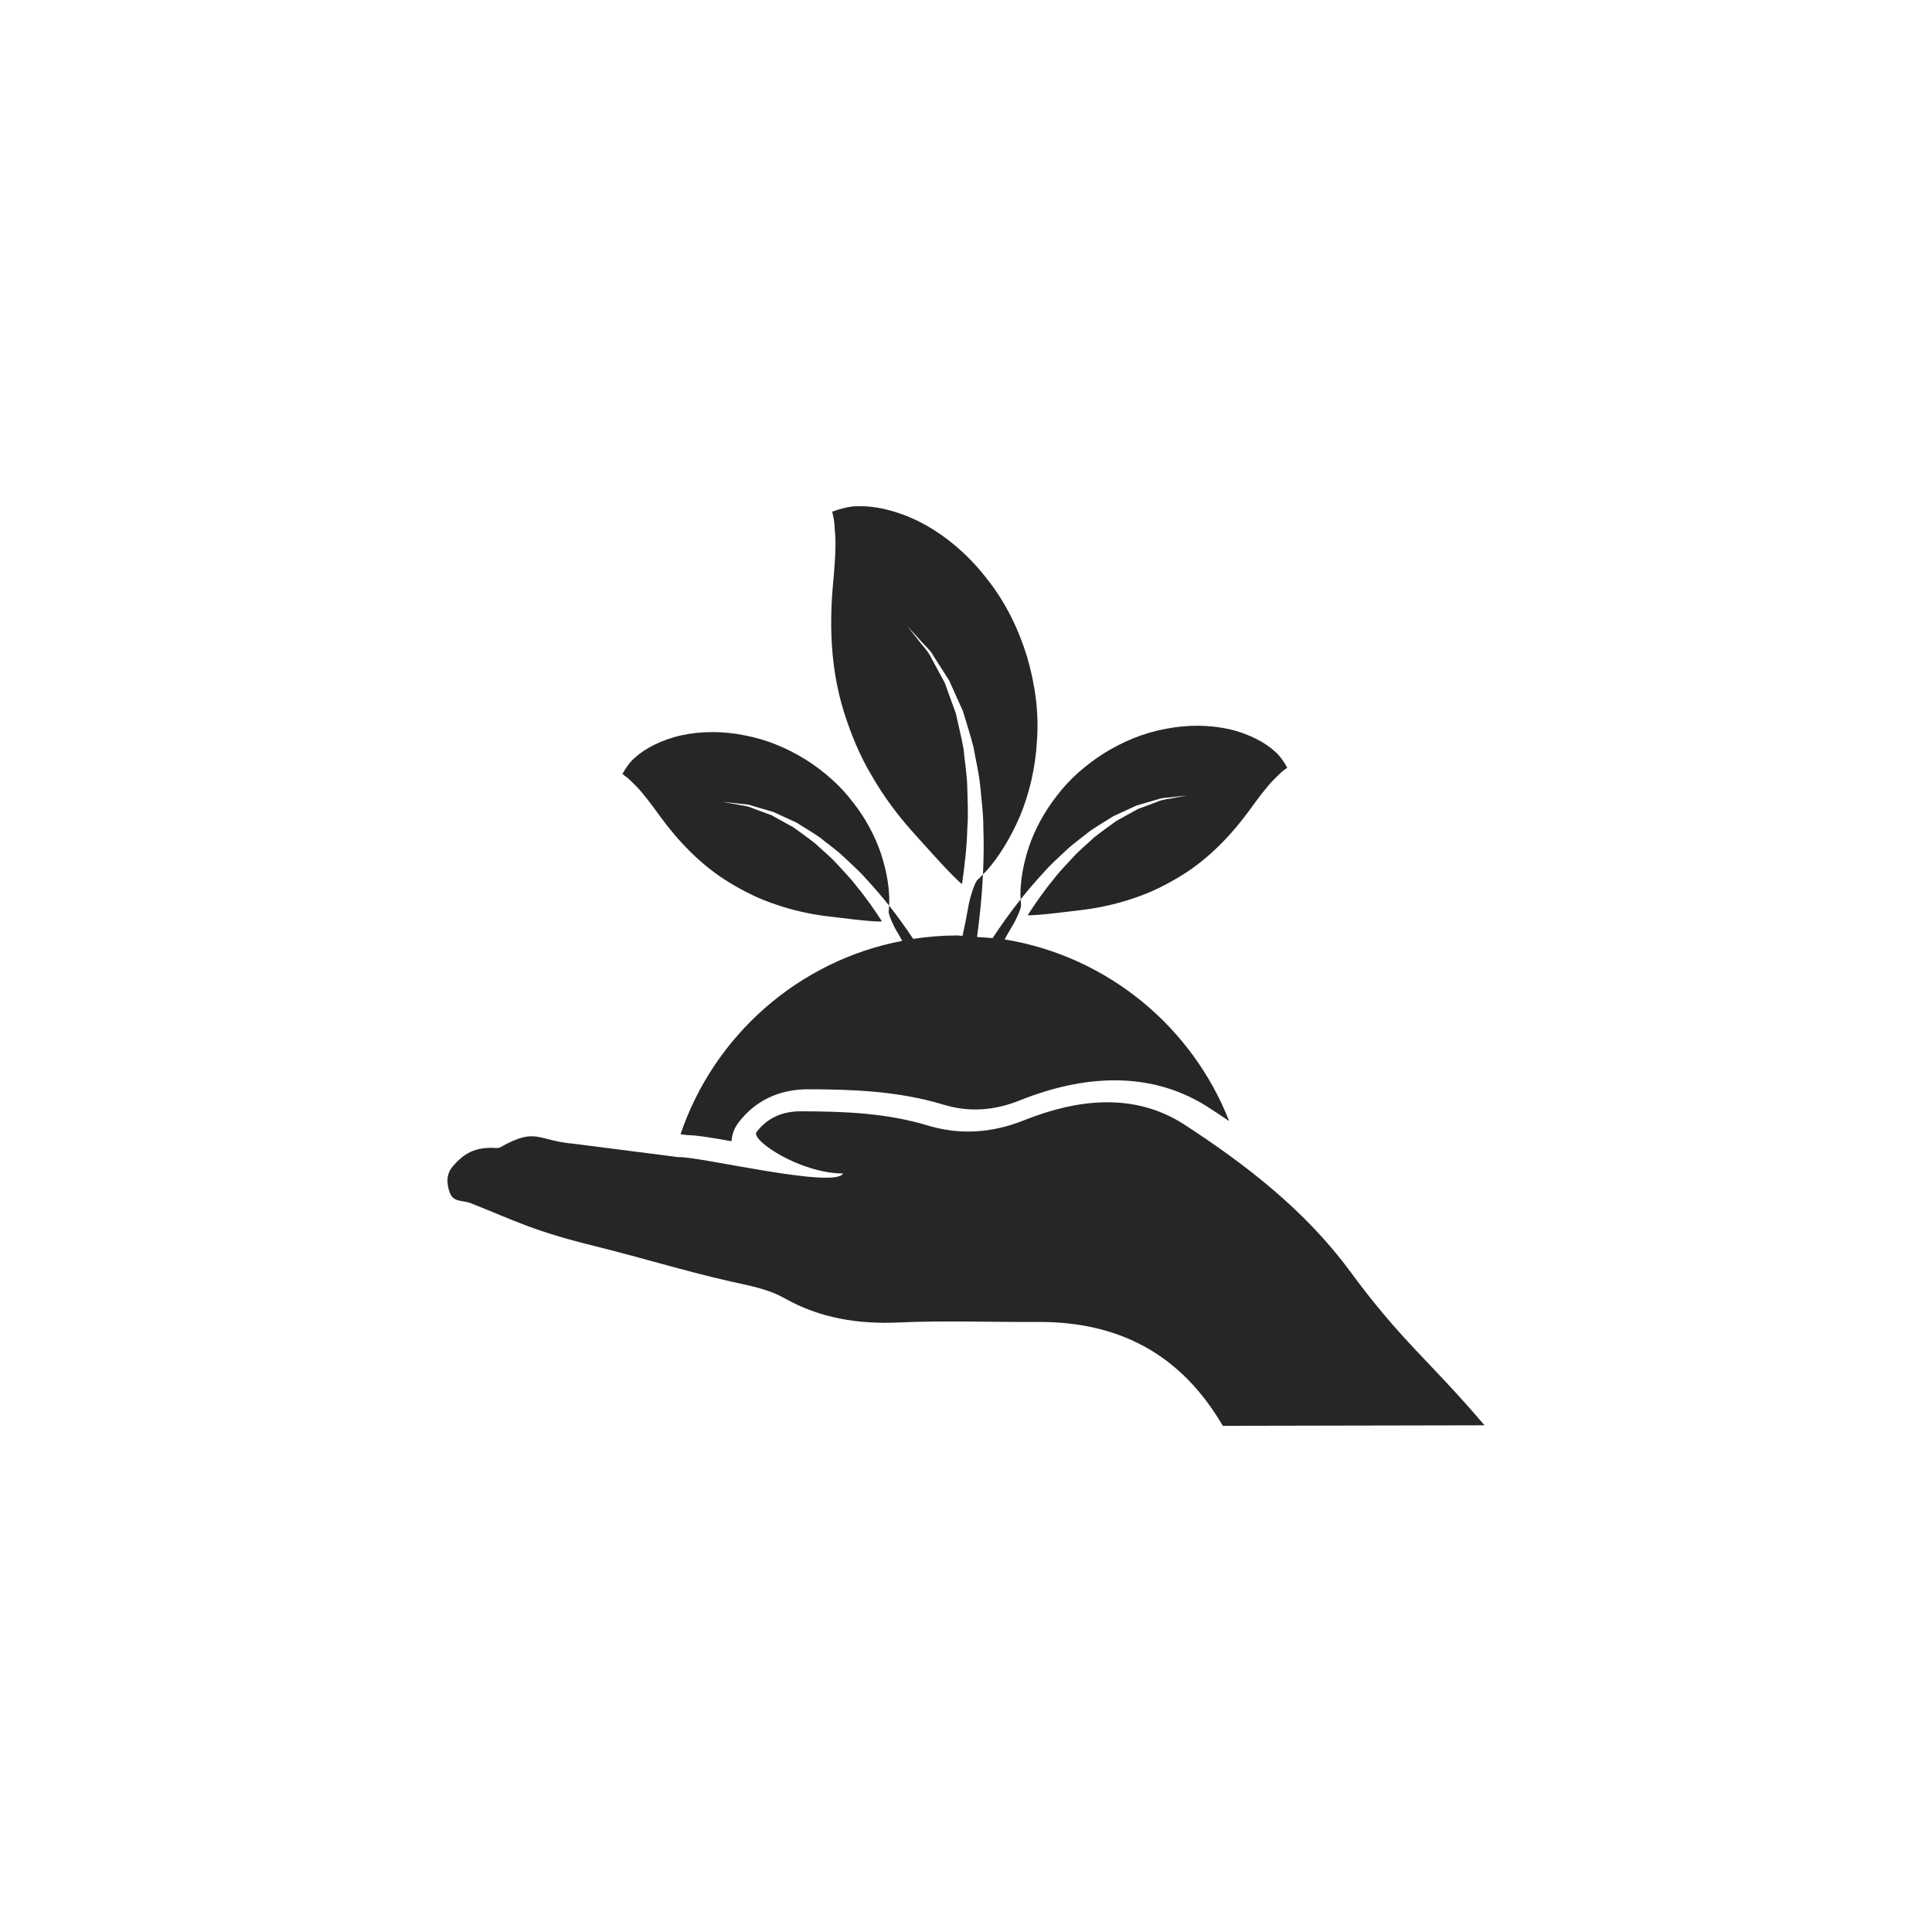 <?xml version="1.0" encoding="utf-8"?>
<!-- Generator: Adobe Illustrator 16.0.0, SVG Export Plug-In . SVG Version: 6.00 Build 0)  -->
<!DOCTYPE svg PUBLIC "-//W3C//DTD SVG 1.1//EN" "http://www.w3.org/Graphics/SVG/1.1/DTD/svg11.dtd">
<svg version="1.1" id="Warstwa_1" xmlns="http://www.w3.org/2000/svg" xmlns:xlink="http://www.w3.org/1999/xlink" x="0px" y="0px"
	 width="100px" height="100px" viewBox="0 0 100 100" enable-background="new 0 0 100 100" xml:space="preserve">
<g>
	<g>
		<path fill="#262626" d="M43.687,36.863c0.351,1.116,0.803,2.231,1.418,3.257c0.587,1.033,1.297,1.989,2.02,2.809
			c0.655,0.726,2.132,2.407,2.669,2.834c0.136-0.955,0.253-1.931,0.275-2.922c0.057-0.698,0.01-1.392-0.003-2.075
			c-0.012-0.688-0.135-1.351-0.193-2.002c-0.116-0.641-0.274-1.254-0.399-1.839c-0.207-0.565-0.399-1.097-0.577-1.589
			c-0.25-0.46-0.48-0.885-0.683-1.26c-0.178-0.395-0.47-0.646-0.643-0.898c-0.385-0.484-0.605-0.761-0.605-0.761
			s0.241,0.259,0.658,0.714c0.194,0.241,0.51,0.477,0.718,0.86c0.234,0.365,0.499,0.779,0.787,1.23c0.22,0.49,0.457,1.02,0.71,1.583
			c0.174,0.586,0.38,1.206,0.547,1.858c0.11,0.66,0.287,1.341,0.352,2.043c0.063,0.703,0.164,1.417,0.16,2.135
			c0.03,0.815,0.018,1.622-0.02,2.415c0.064-0.069,0.139-0.126,0.2-0.203c0.605-0.679,1.221-1.656,1.719-2.818
			c0.481-1.163,0.804-2.508,0.877-3.919c0.104-1.415-0.092-2.889-0.514-4.321c-0.436-1.425-1.109-2.816-2.053-4.004
			c-0.915-1.198-2.076-2.206-3.293-2.867c-1.22-0.661-2.48-0.948-3.363-0.919c-0.43-0.015-0.809,0.104-1.031,0.164
			c-0.225,0.076-0.345,0.115-0.345,0.115s0.028,0.121,0.074,0.348c0.047,0.216,0.053,0.584,0.087,0.924
			c0.032,0.75-0.042,1.655-0.134,2.644C42.938,32.344,42.98,34.619,43.687,36.863z M55.175,44.02
			c0.389-0.369,0.828-0.666,1.219-0.99c0.419-0.289,0.848-0.537,1.237-0.787c0.425-0.194,0.823-0.377,1.192-0.547
			c0.391-0.113,0.748-0.218,1.063-0.31c0.31-0.114,0.606-0.093,0.837-0.134c0.465-0.05,0.73-0.078,0.73-0.078
			s-0.264,0.048-0.725,0.131c-0.225,0.058-0.514,0.056-0.811,0.191c-0.305,0.112-0.646,0.241-1.018,0.378
			c-0.346,0.191-0.723,0.398-1.119,0.619c-0.367,0.271-0.76,0.542-1.144,0.85c-0.361,0.341-0.761,0.657-1.108,1.044
			c-0.349,0.382-0.723,0.754-1.038,1.18c-0.48,0.578-0.899,1.193-1.299,1.804c0.519,0.025,2.198-0.198,2.933-0.286
			c0.82-0.107,1.7-0.298,2.553-0.593c0.858-0.278,1.676-0.688,2.43-1.146c1.522-0.928,2.678-2.203,3.555-3.393
			c0.439-0.609,0.849-1.162,1.24-1.572c0.188-0.176,0.376-0.385,0.51-0.484c0.14-0.104,0.215-0.159,0.215-0.159
			s-0.048-0.086-0.138-0.241c-0.101-0.144-0.255-0.401-0.506-0.606c-0.49-0.456-1.351-0.921-2.376-1.152
			c-1.022-0.229-2.185-0.234-3.305-0.007c-1.129,0.208-2.204,0.664-3.162,1.259c-0.954,0.606-1.799,1.348-2.446,2.208
			c-0.659,0.84-1.145,1.765-1.45,2.668c-0.297,0.911-0.432,1.772-0.426,2.462c-0.003,0.072,0.01,0.144,0.014,0.215
			c0.375-0.471,0.77-0.936,1.191-1.387C54.374,44.746,54.79,44.388,55.175,44.02z M32.945,40.708
			c0.392,0.411,0.798,0.963,1.239,1.571c0.876,1.191,2.033,2.466,3.555,3.394c0.755,0.459,1.568,0.868,2.432,1.147
			c0.85,0.296,1.731,0.487,2.549,0.593c0.736,0.087,2.416,0.311,2.933,0.284c-0.396-0.611-0.817-1.224-1.299-1.802
			c-0.315-0.425-0.688-0.795-1.035-1.181c-0.349-0.385-0.75-0.702-1.108-1.043c-0.385-0.308-0.781-0.58-1.146-0.85
			c-0.396-0.219-0.773-0.427-1.118-0.619c-0.373-0.137-0.715-0.264-1.017-0.377c-0.298-0.135-0.587-0.133-0.813-0.192
			c-0.461-0.084-0.723-0.13-0.723-0.13s0.265,0.028,0.731,0.078c0.231,0.042,0.526,0.02,0.836,0.133
			c0.315,0.091,0.672,0.196,1.061,0.311c0.371,0.169,0.77,0.354,1.195,0.547c0.391,0.246,0.817,0.499,1.237,0.787
			c0.391,0.323,0.83,0.621,1.217,0.991c0.384,0.368,0.798,0.724,1.154,1.135c0.422,0.449,0.817,0.916,1.192,1.386
			c-0.005,0.09,0,0.183-0.018,0.276c-0.04,0.154,0.257,0.797,0.406,1.036c0.107,0.176,0.196,0.343,0.297,0.516
			c-5.384,1.028-9.751,4.908-11.478,10.01l0.357,0.046c0.444,0.002,1.122,0.109,2.282,0.314c0.023-0.344,0.143-0.68,0.358-0.959
			c0.854-1.131,2.097-1.729,3.598-1.729c2.252,0.007,4.636,0.074,7.047,0.805c1.27,0.382,2.571,0.311,3.892-0.22
			c3.799-1.521,7.137-1.379,9.832,0.379c0.334,0.216,0.68,0.446,1.031,0.683c-1.918-4.889-6.304-8.535-11.624-9.404
			c0.145-0.253,0.283-0.507,0.444-0.769c0.148-0.239,0.446-0.883,0.406-1.034c-0.016-0.095-0.014-0.186-0.016-0.277
			c-0.542,0.681-1.028,1.365-1.457,2.018c-0.264-0.033-0.536-0.043-0.803-0.062c0.139-1.015,0.253-2.103,0.308-3.245
			c-0.085,0.088-0.159,0.181-0.257,0.261c-0.173,0.115-0.436,1.016-0.496,1.385c-0.093,0.536-0.197,1.044-0.306,1.541
			c-0.093-0.001-0.18-0.022-0.274-0.022c-0.774,0-1.535,0.064-2.279,0.177c-0.379-0.566-0.789-1.142-1.251-1.727
			c0.002-0.07,0.017-0.14,0.012-0.213c0.008-0.688-0.127-1.55-0.425-2.461c-0.305-0.902-0.79-1.828-1.452-2.667
			c-0.647-0.86-1.49-1.603-2.444-2.209c-0.96-0.594-2.034-1.05-3.164-1.258c-1.117-0.228-2.282-0.225-3.305,0.006
			c-1.023,0.231-1.888,0.696-2.376,1.152c-0.251,0.205-0.409,0.461-0.506,0.604c-0.09,0.156-0.139,0.24-0.139,0.24
			s0.074,0.055,0.214,0.162C32.569,40.321,32.757,40.529,32.945,40.708z M69.88,65.804c-2.323-3.152-5.362-5.502-8.565-7.588
			c-2.599-1.691-5.561-1.331-8.317-0.228c-1.69,0.677-3.362,0.758-4.986,0.265c-2.167-0.654-4.344-0.726-6.555-0.732
			c-0.948-0.002-1.735,0.33-2.299,1.074c-0.315,0.415,2.266,2.143,4.479,2.143c-0.411,0.82-7.566-0.916-8.521-0.844L29.703,59.2
			c-1.924-0.158-1.921-0.883-3.813,0.186c-0.064,0.037-0.159,0.037-0.236,0.033c-1.053-0.061-1.647,0.273-2.233,0.971
			c-0.338,0.402-0.31,0.896-0.13,1.366c0.19,0.489,0.674,0.362,1.069,0.519c2.421,0.959,3.202,1.428,6.485,2.238
			c2.334,0.577,4.61,1.281,6.941,1.809c0.964,0.219,1.944,0.381,2.813,0.871c1.846,1.039,3.81,1.354,5.92,1.258
			c2.395-0.107,4.795-0.012,7.196-0.027c4.211-0.019,7.41,1.668,9.577,5.377l13.548-0.027C73.886,70.312,72.581,69.474,69.88,65.804
			z"/>
	</g>
</g>
</svg>
